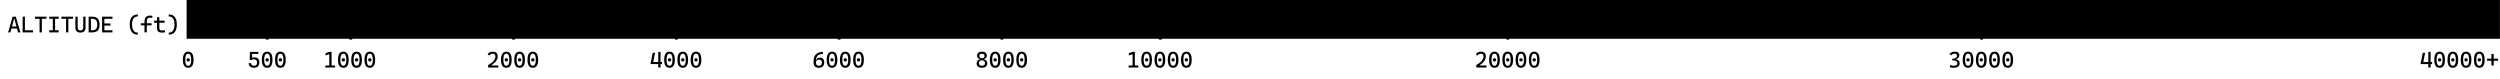 <?xml version="1.0" encoding="UTF-8" standalone="no"?>
<svg
   viewBox="10.6 0 896.2 28.39"
   version="1.1"
   id="svg66"
   xmlns="http://www.w3.org/2000/svg"
   xmlns:svg="http://www.w3.org/2000/svg"
   xmlns:rdf="http://www.w3.org/1999/02/22-rdf-syntax-ns#"
   xmlns:cc="http://creativecommons.org/ns#"
   xmlns:dc="http://purl.org/dc/elements/1.1/">
  <defs
     id="defs10">
    <style
       id="style1">.cls-1{fill:url(#linear-gradient);}.cls-2{fill:none;stroke:#000;stroke-miterlimit:10;}</style>
    <linearGradient
       id="linear-gradient"
       x1="77.89"
       y1="6.58"
       x2="906.28"
       y2="6.58"
       gradientUnits="userSpaceOnUse">
      <stop
         offset="0.033"
         stop-color="hsl(23, 88%, 51%)"
         id="stop1" />
      <stop
         offset="0.066"
         stop-color="hsl(26, 88%, 52%)"
         id="stop2" />
      <stop
         offset="0.126"
         stop-color="hsl(32, 88%, 54%)"
         id="stop3" />
      <stop
         offset="0.19"
         stop-color="hsl(43, 88%, 53%)"
         id="stop4" />
      <stop
         offset="0.253"
         stop-color="hsl(54, 88%, 45%)"
         id="stop5" />
      <stop
         offset="0.316"
         stop-color="hsl(72, 88%, 42%)"
         id="stop6" />
      <stop
         offset="0.38"
         stop-color="hsl(112, 88%, 41%)"
         id="stop7" />
      <stop
         offset="0.59"
         stop-color="hsl(189, 88%, 44%)"
         id="stop8" />
      <stop
         offset="0.79"
         stop-color="hsl(244, 88%, 57%)"
         id="stop9" />
      <stop
         offset="1"
         stop-color="hsl(300, 88%, 43%)"
         id="stop10" />
    </linearGradient>
  </defs>
  <title
     id="title10">Altitude Legend (ft)</title>
  <g
     id="Layer_2"
     data-name="Layer 2">
    <g
       id="REDESIGN"
       style="display:inline">
      <rect
         class="cls-1"
         x="77.89"
         width="828.4"
         height="13.17"
         id="rect10"
         y="0" />
      <polyline
         class="cls-2"
         points="78 0 78 13.4 906.28 13.4 906.28 0"
         id="polyline10" />
      <line
         class="cls-2"
         x1="720.95"
         x2="720.95"
         y2="14.19"
         id="line16"
         y1="0" />
      <line
         class="cls-2"
         x1="551.12"
         x2="551.12"
         y2="14.19"
         id="line21"
         y1="0" />
      <line
         class="cls-2"
         x1="426.53"
         x2="426.53"
         y2="14.19"
         id="line26"
         y1="0" />
      <line
         class="cls-2"
         x1="369.76"
         x2="369.76"
         y2="14.19"
         id="line31"
         y1="0" />
      <line
         class="cls-2"
         x1="311.41"
         x2="311.41"
         y2="14.19"
         id="line35"
         y1="0" />
      <line
         class="cls-2"
         x1="253.06"
         x2="253.06"
         y2="14.19"
         id="line39"
         y1="0" />
      <line
         class="cls-2"
         x1="194.7"
         x2="194.7"
         y2="14.19"
         id="line43"
         y1="0" />
      <line
         class="cls-2"
         x1="136.35"
         x2="136.35"
         y2="14.19"
         id="line47"
         y1="0" />
      <line
         class="cls-2"
         x1="106.39"
         x2="106.39"
         y2="14.19"
         id="line51"
         y1="0" />
      <path
         d="M 13.507,11.603 15.129,5.985 h 1.147 l 1.622,5.618 h -0.831 l -0.368,-1.369 h -1.994 l -0.368,1.369 z m 1.4,-2.12 h 1.59 l -0.76,-2.817 h -0.071 z M 18.709,11.603 V 5.985 h 0.823 v 4.866 h 2.896 v 0.752 z m 6.077,0 V 6.737 h -1.646 v -0.752 h 4.114 v 0.752 H 25.608 V 11.603 Z m 3.45,0 v -0.752 h 1.294 V 6.737 H 28.235 v -0.752 h 3.418 v 0.752 h -1.302 v 4.114 h 1.302 v 0.752 z m 6.045,0 V 6.737 h -1.646 v -0.752 h 4.114 v 0.752 H 35.103 V 11.603 Z m 5.143,0.079 q -1.804,0 -1.804,-1.883 v -3.814 h 0.823 v 3.814 q 0,0.562 0.241,0.847 0.241,0.285 0.756,0.285 0.997,0 0.997,-1.131 v -3.814 h 0.823 v 3.814 q 0,0.942 -0.467,1.412 -0.467,0.471 -1.369,0.471 z m 2.943,-0.079 V 5.985 h 1.361 q 2.571,0 2.571,2.888 0,2.73 -2.571,2.73 z m 0.823,-0.752 h 0.538 q 1.741,0 1.741,-1.978 0,-2.136 -1.741,-2.136 h -0.538 z m 4.004,0.752 V 5.985 h 3.719 v 0.752 h -2.896 v 1.677 h 2.184 v 0.752 h -2.184 v 1.685 h 2.896 v 0.752 z m 12.62,0.791 q -1.286,0 -1.998,-0.945 -0.708,-0.949 -0.708,-2.678 0,-1.705 0.708,-2.639 0.712,-0.938 1.998,-0.938 h 0.19 v 0.712 H 59.891 q -0.938,0 -1.448,0.752 -0.506,0.752 -0.506,2.113 0,1.385 0.506,2.148 0.51,0.764 1.448,0.764 h 0.111 v 0.712 z M 62.392,11.603 V 9.071 h -1.321 v -0.736 h 1.321 v -0.57 q 0,-2.176 1.986,-2.176 0.451,0 0.87,0.079 l -0.087,0.728 q -0.249,-0.032 -0.439,-0.044 -0.19,-0.012 -0.368,-0.012 -1.124,0 -1.124,1.385 v 0.609 h 1.717 v 0.736 h -1.717 v 2.532 z m 6.29,0.079 q -0.953,0 -1.381,-0.396 -0.423,-0.396 -0.423,-1.266 V 8.145 h -1.052 v -0.736 h 1.052 v -1.266 h 0.839 v 1.266 h 1.907 v 0.736 h -1.907 v 1.836 q 0,0.498 0.241,0.724 0.245,0.225 0.803,0.225 0.198,0 0.419,-0.02 0.222,-0.024 0.506,-0.059 l 0.095,0.736 q -0.277,0.047 -0.542,0.071 -0.261,0.024 -0.558,0.024 z m 2.413,0.712 v -0.712 h 0.111 q 0.938,0 1.444,-0.764 0.51,-0.764 0.51,-2.148 0,-1.361 -0.51,-2.113 -0.506,-0.752 -1.444,-0.752 H 71.095 v -0.712 h 0.19 q 1.29,0 1.998,0.938 0.708,0.934 0.708,2.639 0,1.729 -0.708,2.678 -0.708,0.945 -1.998,0.945 z"
         id="text66"
         style="font-size:8.102px;font-family:'Cascadia Code';-inkscape-font-specification:'Cascadia Code';stroke-width:1.669"
         aria-label="ALTITUDE (ft)" />
      <path
         d="m 78.074,24.297 q -1.915,0 -1.915,-2.848 0,-2.927 1.915,-2.927 1.915,0 1.915,2.927 0,2.848 -1.915,2.848 z m 0,-0.728 q 1.068,0 1.068,-2.12 0,-2.2 -1.068,-2.2 -1.068,0 -1.068,2.2 0,2.12 1.068,2.12 z m 0,-1.527 q -0.265,0 -0.431,-0.162 -0.162,-0.166 -0.162,-0.431 0,-0.269 0.162,-0.431 0.166,-0.162 0.431,-0.162 0.269,0 0.431,0.162 0.162,0.162 0.162,0.431 0,0.265 -0.162,0.431 -0.162,0.162 -0.431,0.162 z"
         id="text66-0"
         style="font-size:8.102px;font-family:'Cascadia Code';-inkscape-font-specification:'Cascadia Code';stroke-width:1.669"
         aria-label="0" />
      <path
         d="m 101.676,24.297 q -0.91,0 -1.408,-0.431 -0.498,-0.435 -0.498,-1.222 h 0.847 q 0,0.439 0.277,0.684 0.277,0.241 0.791,0.241 0.506,0 0.783,-0.305 0.277,-0.305 0.277,-0.858 0,-0.542 -0.301,-0.839 -0.301,-0.301 -0.855,-0.301 -0.554,0 -1.036,0.261 h -0.443 l 0.079,-2.927 h 3.03 v 0.736 h -2.207 l -0.043,1.361 q 0.225,-0.083 0.447,-0.111 0.226,-0.032 0.451,-0.032 0.815,0 1.262,0.483 0.447,0.483 0.447,1.369 0,0.902 -0.498,1.396 -0.495,0.495 -1.4,0.495 z m 4.692,0 q -1.915,0 -1.915,-2.848 0,-2.927 1.915,-2.927 1.915,0 1.915,2.927 0,2.848 -1.915,2.848 z m 0,-0.728 q 1.068,0 1.068,-2.12 0,-2.2 -1.068,-2.2 -1.068,0 -1.068,2.2 0,2.12 1.068,2.12 z m 0,-1.527 q -0.265,0 -0.431,-0.162 -0.162,-0.166 -0.162,-0.431 0,-0.269 0.162,-0.431 0.166,-0.162 0.431,-0.162 0.269,0 0.431,0.162 0.162,0.162 0.162,0.431 0,0.265 -0.162,0.431 -0.162,0.162 -0.431,0.162 z m 4.747,2.255 q -1.915,0 -1.915,-2.848 0,-2.927 1.915,-2.927 1.915,0 1.915,2.927 0,2.848 -1.915,2.848 z m 0,-0.728 q 1.068,0 1.068,-2.12 0,-2.2 -1.068,-2.2 -1.068,0 -1.068,2.2 0,2.12 1.068,2.12 z m 0,-1.527 q -0.265,0 -0.431,-0.162 -0.162,-0.166 -0.162,-0.431 0,-0.269 0.162,-0.431 0.166,-0.162 0.431,-0.162 0.269,0 0.431,0.162 0.162,0.162 0.162,0.431 0,0.265 -0.162,0.431 -0.162,0.162 -0.431,0.162 z"
         id="text67"
         style="font-size:8.102px;font-family:'Cascadia Code';-inkscape-font-specification:'Cascadia Code';stroke-width:1.669"
         aria-label="500" />
      <path
         d="m 127.232,24.218 v -0.752 h 1.408 v -4.051 l -1.329,0.459 v -0.799 l 1.329,-0.475 h 0.823 v 4.866 h 1.258 v 0.752 z m 6.448,0.079 q -1.915,0 -1.915,-2.848 0,-2.927 1.915,-2.927 1.915,0 1.915,2.927 0,2.848 -1.915,2.848 z m 0,-0.728 q 1.068,0 1.068,-2.12 0,-2.2 -1.068,-2.2 -1.068,0 -1.068,2.2 0,2.12 1.068,2.12 z m 0,-1.527 q -0.265,0 -0.431,-0.162 -0.162,-0.166 -0.162,-0.431 0,-0.269 0.162,-0.431 0.166,-0.162 0.431,-0.162 0.269,0 0.431,0.162 0.162,0.162 0.162,0.431 0,0.265 -0.162,0.431 -0.162,0.162 -0.431,0.162 z m 4.747,2.255 q -1.915,0 -1.915,-2.848 0,-2.927 1.915,-2.927 1.915,0 1.915,2.927 0,2.848 -1.915,2.848 z m 0,-0.728 q 1.068,0 1.068,-2.12 0,-2.2 -1.068,-2.2 -1.068,0 -1.068,2.2 0,2.12 1.068,2.12 z m 0,-1.527 q -0.265,0 -0.431,-0.162 -0.162,-0.166 -0.162,-0.431 0,-0.269 0.162,-0.431 0.166,-0.162 0.431,-0.162 0.269,0 0.431,0.162 0.162,0.162 0.162,0.431 0,0.265 -0.162,0.431 -0.162,0.162 -0.431,0.162 z m 4.747,2.255 q -1.915,0 -1.915,-2.848 0,-2.927 1.915,-2.927 1.915,0 1.915,2.927 0,2.848 -1.915,2.848 z m 0,-0.728 q 1.068,0 1.068,-2.12 0,-2.2 -1.068,-2.2 -1.068,0 -1.068,2.2 0,2.12 1.068,2.12 z m 0,-1.527 q -0.265,0 -0.431,-0.162 -0.162,-0.166 -0.162,-0.431 0,-0.269 0.162,-0.431 0.166,-0.162 0.431,-0.162 0.269,0 0.431,0.162 0.162,0.162 0.162,0.431 0,0.265 -0.162,0.431 -0.162,0.162 -0.431,0.162 z"
         id="text68"
         style="font-size:8.102px;font-family:'Cascadia Code';-inkscape-font-specification:'Cascadia Code';stroke-width:1.669"
         aria-label="1000" />
      <path
         d="m 185.593,24.218 v -0.902 q 1.302,-0.72 1.942,-1.495 0.645,-0.779 0.645,-1.606 0,-0.965 -0.957,-0.965 -0.32,0 -0.669,0.186 -0.348,0.186 -0.597,0.495 l -0.546,-0.542 q 0.273,-0.392 0.775,-0.629 0.502,-0.237 1.052,-0.237 1.772,0 1.772,1.693 0,0.851 -0.542,1.634 -0.538,0.779 -1.642,1.499 v 0.119 h 2.421 v 0.752 z m 6.52,0.079 q -1.915,0 -1.915,-2.848 0,-2.927 1.915,-2.927 1.915,0 1.915,2.927 0,2.848 -1.915,2.848 z m 0,-0.728 q 1.068,0 1.068,-2.12 0,-2.2 -1.068,-2.2 -1.068,0 -1.068,2.2 0,2.12 1.068,2.12 z m 0,-1.527 q -0.265,0 -0.431,-0.162 -0.162,-0.166 -0.162,-0.431 0,-0.269 0.162,-0.431 0.166,-0.162 0.431,-0.162 0.269,0 0.431,0.162 0.162,0.162 0.162,0.431 0,0.265 -0.162,0.431 -0.162,0.162 -0.431,0.162 z m 4.747,2.255 q -1.915,0 -1.915,-2.848 0,-2.927 1.915,-2.927 1.915,0 1.915,2.927 0,2.848 -1.915,2.848 z m 0,-0.728 q 1.068,0 1.068,-2.12 0,-2.2 -1.068,-2.2 -1.068,0 -1.068,2.2 0,2.12 1.068,2.12 z m 0,-1.527 q -0.265,0 -0.431,-0.162 -0.162,-0.166 -0.162,-0.431 0,-0.269 0.162,-0.431 0.166,-0.162 0.431,-0.162 0.269,0 0.431,0.162 0.162,0.162 0.162,0.431 0,0.265 -0.162,0.431 -0.162,0.162 -0.431,0.162 z m 4.747,2.255 q -1.915,0 -1.915,-2.848 0,-2.927 1.915,-2.927 1.915,0 1.915,2.927 0,2.848 -1.915,2.848 z m 0,-0.728 q 1.068,0 1.068,-2.12 0,-2.2 -1.068,-2.2 -1.068,0 -1.068,2.2 0,2.12 1.068,2.12 z m 0,-1.527 q -0.265,0 -0.431,-0.162 -0.162,-0.166 -0.162,-0.431 0,-0.269 0.162,-0.431 0.166,-0.162 0.431,-0.162 0.269,0 0.431,0.162 0.162,0.162 0.162,0.431 0,0.265 -0.162,0.431 -0.162,0.162 -0.431,0.162 z"
         id="text69"
         style="font-size:8.102px;font-family:'Cascadia Code';-inkscape-font-specification:'Cascadia Code';stroke-width:1.669"
         aria-label="2000" />
      <path
         d="m 243.784,22.96 0.791,-4.043 h 0.854 l -0.653,3.307 h 1.792 v -3.624 h 0.823 v 3.624 h 0.53 v 0.736 h -0.53 V 24.218 h -0.823 v -1.258 z m 6.828,1.337 q -1.915,0 -1.915,-2.848 0,-2.927 1.915,-2.927 1.915,0 1.915,2.927 0,2.848 -1.915,2.848 z m 0,-0.728 q 1.068,0 1.068,-2.12 0,-2.2 -1.068,-2.2 -1.068,0 -1.068,2.2 0,2.12 1.068,2.12 z m 0,-1.527 q -0.265,0 -0.431,-0.162 -0.162,-0.166 -0.162,-0.431 0,-0.269 0.162,-0.431 0.166,-0.162 0.431,-0.162 0.269,0 0.431,0.162 0.162,0.162 0.162,0.431 0,0.265 -0.162,0.431 -0.162,0.162 -0.431,0.162 z m 4.747,2.255 q -1.915,0 -1.915,-2.848 0,-2.927 1.915,-2.927 1.915,0 1.915,2.927 0,2.848 -1.915,2.848 z m 0,-0.728 q 1.068,0 1.068,-2.12 0,-2.2 -1.068,-2.2 -1.068,0 -1.068,2.2 0,2.12 1.068,2.12 z m 0,-1.527 q -0.265,0 -0.431,-0.162 -0.162,-0.166 -0.162,-0.431 0,-0.269 0.162,-0.431 0.166,-0.162 0.431,-0.162 0.269,0 0.431,0.162 0.162,0.162 0.162,0.431 0,0.265 -0.162,0.431 -0.162,0.162 -0.431,0.162 z m 4.747,2.255 q -1.915,0 -1.915,-2.848 0,-2.927 1.915,-2.927 1.915,0 1.915,2.927 0,2.848 -1.915,2.848 z m 0,-0.728 q 1.068,0 1.068,-2.12 0,-2.2 -1.068,-2.2 -1.068,0 -1.068,2.2 0,2.12 1.068,2.12 z m 0,-1.527 q -0.265,0 -0.431,-0.162 -0.162,-0.166 -0.162,-0.431 0,-0.269 0.162,-0.431 0.166,-0.162 0.431,-0.162 0.269,0 0.431,0.162 0.162,0.162 0.162,0.431 0,0.265 -0.162,0.431 -0.162,0.162 -0.431,0.162 z"
         id="text70"
         style="font-size:8.102px;font-family:'Cascadia Code';-inkscape-font-specification:'Cascadia Code';stroke-width:1.669"
         aria-label="4000" />
      <path
         d="m 304.149,24.297 q -0.977,0 -1.44,-0.487 -0.459,-0.487 -0.459,-1.515 v -0.348 q 0,-1.61 0.815,-2.449 0.819,-0.839 2.492,-0.922 l 0.079,0.752 q -2.504,0.107 -2.508,2.247 h 0.071 q 0.119,-0.439 0.471,-0.676 0.356,-0.241 0.866,-0.241 0.736,0 1.135,0.455 0.4,0.455 0.4,1.286 0,0.894 -0.51,1.396 -0.506,0.502 -1.412,0.502 z m 0.028,-0.728 q 0.502,0 0.783,-0.309 0.281,-0.313 0.281,-0.862 0,-0.487 -0.261,-0.748 -0.257,-0.265 -0.74,-0.265 -0.55,0 -0.847,0.285 -0.297,0.285 -0.297,0.807 0,0.514 0.285,0.803 0.285,0.289 0.795,0.289 z m 4.688,0.728 q -1.915,0 -1.915,-2.848 0,-2.927 1.915,-2.927 1.915,0 1.915,2.927 0,2.848 -1.915,2.848 z m 0,-0.728 q 1.068,0 1.068,-2.12 0,-2.2 -1.068,-2.2 -1.068,0 -1.068,2.2 0,2.12 1.068,2.12 z m 0,-1.527 q -0.265,0 -0.431,-0.162 -0.162,-0.166 -0.162,-0.431 0,-0.269 0.162,-0.431 0.166,-0.162 0.431,-0.162 0.269,0 0.431,0.162 0.162,0.162 0.162,0.431 0,0.265 -0.162,0.431 -0.162,0.162 -0.431,0.162 z m 4.747,2.255 q -1.915,0 -1.915,-2.848 0,-2.927 1.915,-2.927 1.915,0 1.915,2.927 0,2.848 -1.915,2.848 z m 0,-0.728 q 1.068,0 1.068,-2.12 0,-2.2 -1.068,-2.2 -1.068,0 -1.068,2.2 0,2.12 1.068,2.12 z m 0,-1.527 q -0.265,0 -0.431,-0.162 -0.162,-0.166 -0.162,-0.431 0,-0.269 0.162,-0.431 0.166,-0.162 0.431,-0.162 0.269,0 0.431,0.162 0.162,0.162 0.162,0.431 0,0.265 -0.162,0.431 -0.162,0.162 -0.431,0.162 z m 4.747,2.255 q -1.915,0 -1.915,-2.848 0,-2.927 1.915,-2.927 1.915,0 1.915,2.927 0,2.848 -1.915,2.848 z m 0,-0.728 q 1.068,0 1.068,-2.12 0,-2.2 -1.068,-2.2 -1.068,0 -1.068,2.2 0,2.12 1.068,2.12 z m 0,-1.527 q -0.265,0 -0.431,-0.162 -0.162,-0.166 -0.162,-0.431 0,-0.269 0.162,-0.431 0.166,-0.162 0.431,-0.162 0.269,0 0.431,0.162 0.162,0.162 0.162,0.431 0,0.265 -0.162,0.431 -0.162,0.162 -0.431,0.162 z"
         id="text71"
         style="font-size:8.102px;font-family:'Cascadia Code';-inkscape-font-specification:'Cascadia Code';stroke-width:1.669"
         aria-label="6000" />
      <path
         d="m 362.607,24.297 q -0.914,0 -1.416,-0.423 -0.498,-0.427 -0.498,-1.199 0,-0.566 0.324,-0.93 0.328,-0.364 0.934,-0.487 v -0.059 q -0.53,-0.119 -0.815,-0.439 -0.285,-0.32 -0.285,-0.815 0,-0.676 0.459,-1.048 0.463,-0.376 1.298,-0.376 0.839,0 1.298,0.376 0.459,0.372 0.459,1.048 0,0.491 -0.285,0.811 -0.281,0.32 -0.807,0.443 v 0.059 q 0.601,0.127 0.926,0.491 0.324,0.36 0.324,0.926 0,0.771 -0.502,1.199 -0.498,0.423 -1.412,0.423 z m 0,-0.728 q 0.518,0 0.799,-0.245 0.285,-0.245 0.285,-0.688 0,-0.475 -0.285,-0.74 -0.281,-0.265 -0.799,-0.265 -0.518,0 -0.803,0.265 -0.281,0.265 -0.281,0.74 0,0.443 0.281,0.688 0.285,0.245 0.803,0.245 z m 0,-2.698 q 0.443,0 0.684,-0.202 0.241,-0.206 0.241,-0.566 0,-0.411 -0.241,-0.633 -0.241,-0.222 -0.684,-0.222 -0.443,0 -0.684,0.222 -0.241,0.222 -0.241,0.633 0,0.36 0.241,0.566 0.241,0.202 0.684,0.202 z m 4.747,3.426 q -1.915,0 -1.915,-2.848 0,-2.927 1.915,-2.927 1.915,0 1.915,2.927 0,2.848 -1.915,2.848 z m 0,-0.728 q 1.068,0 1.068,-2.12 0,-2.2 -1.068,-2.2 -1.068,0 -1.068,2.2 0,2.12 1.068,2.12 z m 0,-1.527 q -0.265,0 -0.431,-0.162 -0.162,-0.166 -0.162,-0.431 0,-0.269 0.162,-0.431 0.166,-0.162 0.431,-0.162 0.269,0 0.431,0.162 0.162,0.162 0.162,0.431 0,0.265 -0.162,0.431 -0.162,0.162 -0.431,0.162 z m 4.747,2.255 q -1.915,0 -1.915,-2.848 0,-2.927 1.915,-2.927 1.915,0 1.915,2.927 0,2.848 -1.915,2.848 z m 0,-0.728 q 1.068,0 1.068,-2.12 0,-2.2 -1.068,-2.2 -1.068,0 -1.068,2.2 0,2.12 1.068,2.12 z m 0,-1.527 q -0.265,0 -0.431,-0.162 -0.162,-0.166 -0.162,-0.431 0,-0.269 0.162,-0.431 0.166,-0.162 0.431,-0.162 0.269,0 0.431,0.162 0.162,0.162 0.162,0.431 0,0.265 -0.162,0.431 -0.162,0.162 -0.431,0.162 z m 4.747,2.255 q -1.915,0 -1.915,-2.848 0,-2.927 1.915,-2.927 1.915,0 1.915,2.927 0,2.848 -1.915,2.848 z m 0,-0.728 q 1.068,0 1.068,-2.12 0,-2.2 -1.068,-2.2 -1.068,0 -1.068,2.2 0,2.12 1.068,2.12 z m 0,-1.527 q -0.265,0 -0.431,-0.162 -0.162,-0.166 -0.162,-0.431 0,-0.269 0.162,-0.431 0.166,-0.162 0.431,-0.162 0.269,0 0.431,0.162 0.162,0.162 0.162,0.431 0,0.265 -0.162,0.431 -0.162,0.162 -0.431,0.162 z"
         id="text72"
         style="font-size:8.102px;font-family:'Cascadia Code';-inkscape-font-specification:'Cascadia Code';stroke-width:1.669"
         aria-label="8000" />
      <path
         d="m 415.197,24.218 v -0.752 h 1.408 v -4.051 l -1.329,0.459 v -0.799 l 1.329,-0.475 h 0.823 v 4.866 h 1.258 v 0.752 z m 6.448,0.079 q -1.915,0 -1.915,-2.848 0,-2.927 1.915,-2.927 1.915,0 1.915,2.927 0,2.848 -1.915,2.848 z m 0,-0.728 q 1.068,0 1.068,-2.12 0,-2.2 -1.068,-2.2 -1.068,0 -1.068,2.2 0,2.12 1.068,2.12 z m 0,-1.527 q -0.265,0 -0.431,-0.162 -0.162,-0.166 -0.162,-0.431 0,-0.269 0.162,-0.431 0.166,-0.162 0.431,-0.162 0.269,0 0.431,0.162 0.162,0.162 0.162,0.431 0,0.265 -0.162,0.431 -0.162,0.162 -0.431,0.162 z m 4.747,2.255 q -1.915,0 -1.915,-2.848 0,-2.927 1.915,-2.927 1.915,0 1.915,2.927 0,2.848 -1.915,2.848 z m 0,-0.728 q 1.068,0 1.068,-2.12 0,-2.2 -1.068,-2.2 -1.068,0 -1.068,2.2 0,2.12 1.068,2.12 z m 0,-1.527 q -0.265,0 -0.431,-0.162 -0.162,-0.166 -0.162,-0.431 0,-0.269 0.162,-0.431 0.166,-0.162 0.431,-0.162 0.269,0 0.431,0.162 0.162,0.162 0.162,0.431 0,0.265 -0.162,0.431 -0.162,0.162 -0.431,0.162 z m 4.747,2.255 q -1.915,0 -1.915,-2.848 0,-2.927 1.915,-2.927 1.915,0 1.915,2.927 0,2.848 -1.915,2.848 z m 0,-0.728 q 1.068,0 1.068,-2.12 0,-2.2 -1.068,-2.2 -1.068,0 -1.068,2.2 0,2.12 1.068,2.12 z m 0,-1.527 q -0.265,0 -0.431,-0.162 -0.162,-0.166 -0.162,-0.431 0,-0.269 0.162,-0.431 0.166,-0.162 0.431,-0.162 0.269,0 0.431,0.162 0.162,0.162 0.162,0.431 0,0.265 -0.162,0.431 -0.162,0.162 -0.431,0.162 z m 4.747,2.255 q -1.915,0 -1.915,-2.848 0,-2.927 1.915,-2.927 1.915,0 1.915,2.927 0,2.848 -1.915,2.848 z m 0,-0.728 q 1.068,0 1.068,-2.12 0,-2.2 -1.068,-2.2 -1.068,0 -1.068,2.2 0,2.12 1.068,2.12 z m 0,-1.527 q -0.265,0 -0.431,-0.162 -0.162,-0.166 -0.162,-0.431 0,-0.269 0.162,-0.431 0.166,-0.162 0.431,-0.162 0.269,0 0.431,0.162 0.162,0.162 0.162,0.431 0,0.265 -0.162,0.431 -0.162,0.162 -0.431,0.162 z"
         id="text73"
         style="font-size:8.102px;font-family:'Cascadia Code';-inkscape-font-specification:'Cascadia Code';stroke-width:1.669"
         aria-label="10000" />
      <path
         d="m 539.824,24.218 v -0.902 q 1.302,-0.72 1.942,-1.495 0.645,-0.779 0.645,-1.606 0,-0.965 -0.957,-0.965 -0.32,0 -0.669,0.186 -0.348,0.186 -0.597,0.495 l -0.546,-0.542 q 0.273,-0.392 0.775,-0.629 0.502,-0.237 1.052,-0.237 1.772,0 1.772,1.693 0,0.851 -0.542,1.634 -0.538,0.779 -1.642,1.499 v 0.119 h 2.421 v 0.752 z m 6.52,0.079 q -1.915,0 -1.915,-2.848 0,-2.927 1.915,-2.927 1.915,0 1.915,2.927 0,2.848 -1.915,2.848 z m 0,-0.728 q 1.068,0 1.068,-2.12 0,-2.2 -1.068,-2.2 -1.068,0 -1.068,2.2 0,2.12 1.068,2.12 z m 0,-1.527 q -0.265,0 -0.431,-0.162 -0.162,-0.166 -0.162,-0.431 0,-0.269 0.162,-0.431 0.166,-0.162 0.431,-0.162 0.269,0 0.431,0.162 0.162,0.162 0.162,0.431 0,0.265 -0.162,0.431 -0.162,0.162 -0.431,0.162 z m 4.747,2.255 q -1.915,0 -1.915,-2.848 0,-2.927 1.915,-2.927 1.915,0 1.915,2.927 0,2.848 -1.915,2.848 z m 0,-0.728 q 1.068,0 1.068,-2.12 0,-2.2 -1.068,-2.2 -1.068,0 -1.068,2.2 0,2.12 1.068,2.12 z m 0,-1.527 q -0.265,0 -0.431,-0.162 -0.162,-0.166 -0.162,-0.431 0,-0.269 0.162,-0.431 0.166,-0.162 0.431,-0.162 0.269,0 0.431,0.162 0.162,0.162 0.162,0.431 0,0.265 -0.162,0.431 -0.162,0.162 -0.431,0.162 z m 4.747,2.255 q -1.915,0 -1.915,-2.848 0,-2.927 1.915,-2.927 1.915,0 1.915,2.927 0,2.848 -1.915,2.848 z m 0,-0.728 q 1.068,0 1.068,-2.12 0,-2.2 -1.068,-2.2 -1.068,0 -1.068,2.2 0,2.12 1.068,2.12 z m 0,-1.527 q -0.265,0 -0.431,-0.162 -0.162,-0.166 -0.162,-0.431 0,-0.269 0.162,-0.431 0.166,-0.162 0.431,-0.162 0.269,0 0.431,0.162 0.162,0.162 0.162,0.431 0,0.265 -0.162,0.431 -0.162,0.162 -0.431,0.162 z m 4.747,2.255 q -1.915,0 -1.915,-2.848 0,-2.927 1.915,-2.927 1.915,0 1.915,2.927 0,2.848 -1.915,2.848 z m 0,-0.728 q 1.068,0 1.068,-2.12 0,-2.2 -1.068,-2.2 -1.068,0 -1.068,2.2 0,2.12 1.068,2.12 z m 0,-1.527 q -0.265,0 -0.431,-0.162 -0.162,-0.166 -0.162,-0.431 0,-0.269 0.162,-0.431 0.166,-0.162 0.431,-0.162 0.269,0 0.431,0.162 0.162,0.162 0.162,0.431 0,0.265 -0.162,0.431 -0.162,0.162 -0.431,0.162 z"
         id="text74"
         style="font-size:8.102px;font-family:'Cascadia Code';-inkscape-font-specification:'Cascadia Code';stroke-width:1.669"
         aria-label="20000" />
      <path
         d="m 711.014,24.297 q -0.435,0 -0.799,-0.051 -0.36,-0.051 -0.641,-0.138 l 0.099,-0.756 q 0.241,0.067 0.542,0.142 0.305,0.075 0.767,0.075 0.617,0 0.957,-0.245 0.34,-0.245 0.34,-0.688 0,-0.475 -0.435,-0.732 -0.435,-0.257 -1.234,-0.257 h -0.127 l -0.095,-0.514 q 0.934,-0.127 1.353,-0.423 0.419,-0.301 0.419,-0.732 0,-0.344 -0.226,-0.534 -0.222,-0.194 -0.637,-0.194 -0.301,0 -0.641,0.15 -0.336,0.15 -0.637,0.451 l -0.546,-0.542 q 0.364,-0.411 0.843,-0.597 0.479,-0.19 1.068,-0.19 0.767,0 1.187,0.328 0.419,0.324 0.419,0.93 0,0.506 -0.324,0.882 -0.324,0.372 -0.847,0.51 v 0.083 q 0.582,0.103 0.934,0.479 0.356,0.372 0.356,0.981 0,0.752 -0.55,1.167 -0.546,0.415 -1.547,0.415 z m 5.088,0 q -1.915,0 -1.915,-2.848 0,-2.927 1.915,-2.927 1.915,0 1.915,2.927 0,2.848 -1.915,2.848 z m 0,-0.728 q 1.068,0 1.068,-2.12 0,-2.2 -1.068,-2.2 -1.068,0 -1.068,2.2 0,2.12 1.068,2.12 z m 0,-1.527 q -0.265,0 -0.431,-0.162 -0.162,-0.166 -0.162,-0.431 0,-0.269 0.162,-0.431 0.166,-0.162 0.431,-0.162 0.269,0 0.431,0.162 0.162,0.162 0.162,0.431 0,0.265 -0.162,0.431 -0.162,0.162 -0.431,0.162 z m 4.747,2.255 q -1.915,0 -1.915,-2.848 0,-2.927 1.915,-2.927 1.915,0 1.915,2.927 0,2.848 -1.915,2.848 z m 0,-0.728 q 1.068,0 1.068,-2.12 0,-2.2 -1.068,-2.2 -1.068,0 -1.068,2.2 0,2.12 1.068,2.12 z m 0,-1.527 q -0.265,0 -0.431,-0.162 -0.162,-0.166 -0.162,-0.431 0,-0.269 0.162,-0.431 0.166,-0.162 0.431,-0.162 0.269,0 0.431,0.162 0.162,0.162 0.162,0.431 0,0.265 -0.162,0.431 -0.162,0.162 -0.431,0.162 z m 4.747,2.255 q -1.915,0 -1.915,-2.848 0,-2.927 1.915,-2.927 1.915,0 1.915,2.927 0,2.848 -1.915,2.848 z m 0,-0.728 q 1.068,0 1.068,-2.12 0,-2.2 -1.068,-2.2 -1.068,0 -1.068,2.2 0,2.12 1.068,2.12 z m 0,-1.527 q -0.265,0 -0.431,-0.162 -0.162,-0.166 -0.162,-0.431 0,-0.269 0.162,-0.431 0.166,-0.162 0.431,-0.162 0.269,0 0.431,0.162 0.162,0.162 0.162,0.431 0,0.265 -0.162,0.431 -0.162,0.162 -0.431,0.162 z m 4.747,2.255 q -1.915,0 -1.915,-2.848 0,-2.927 1.915,-2.927 1.915,0 1.915,2.927 0,2.848 -1.915,2.848 z m 0,-0.728 q 1.068,0 1.068,-2.12 0,-2.2 -1.068,-2.2 -1.068,0 -1.068,2.2 0,2.12 1.068,2.12 z m 0,-1.527 q -0.265,0 -0.431,-0.162 -0.162,-0.166 -0.162,-0.431 0,-0.269 0.162,-0.431 0.166,-0.162 0.431,-0.162 0.269,0 0.431,0.162 0.162,0.162 0.162,0.431 0,0.265 -0.162,0.431 -0.162,0.162 -0.431,0.162 z"
         id="text75"
         style="font-size:8.102px;font-family:'Cascadia Code';-inkscape-font-specification:'Cascadia Code';stroke-width:1.669"
         aria-label="30000" />
      <path
         d="m 878.319,22.96 0.791,-4.043 h 0.855 l -0.653,3.307 h 1.792 v -3.624 h 0.823 v 3.624 h 0.53 v 0.736 h -0.53 v 1.258 h -0.823 v -1.258 z m 6.828,1.337 q -1.915,0 -1.915,-2.848 0,-2.927 1.915,-2.927 1.915,0 1.915,2.927 0,2.848 -1.915,2.848 z m 0,-0.728 q 1.068,0 1.068,-2.12 0,-2.2 -1.068,-2.2 -1.068,0 -1.068,2.2 0,2.12 1.068,2.12 z m 0,-1.527 q -0.265,0 -0.431,-0.162 -0.162,-0.166 -0.162,-0.431 0,-0.269 0.162,-0.431 0.166,-0.162 0.431,-0.162 0.269,0 0.431,0.162 0.162,0.162 0.162,0.431 0,0.265 -0.162,0.431 -0.162,0.162 -0.431,0.162 z m 4.747,2.255 q -1.915,0 -1.915,-2.848 0,-2.927 1.915,-2.927 1.915,0 1.915,2.927 0,2.848 -1.915,2.848 z m 0,-0.728 q 1.068,0 1.068,-2.12 0,-2.2 -1.068,-2.2 -1.068,0 -1.068,2.2 0,2.12 1.068,2.12 z m 0,-1.527 q -0.265,0 -0.431,-0.162 -0.162,-0.166 -0.162,-0.431 0,-0.269 0.162,-0.431 0.166,-0.162 0.431,-0.162 0.269,0 0.431,0.162 0.162,0.162 0.162,0.431 0,0.265 -0.162,0.431 -0.162,0.162 -0.431,0.162 z m 4.747,2.255 q -1.915,0 -1.915,-2.848 0,-2.927 1.915,-2.927 1.915,0 1.915,2.927 0,2.848 -1.915,2.848 z m 0,-0.728 q 1.068,0 1.068,-2.12 0,-2.2 -1.068,-2.2 -1.068,0 -1.068,2.2 0,2.12 1.068,2.12 z m 0,-1.527 q -0.265,0 -0.431,-0.162 -0.162,-0.166 -0.162,-0.431 0,-0.269 0.162,-0.431 0.166,-0.162 0.431,-0.162 0.269,0 0.431,0.162 0.162,0.162 0.162,0.431 0,0.265 -0.162,0.431 -0.162,0.162 -0.431,0.162 z m 4.747,2.255 q -1.915,0 -1.915,-2.848 0,-2.927 1.915,-2.927 1.915,0 1.915,2.927 0,2.848 -1.915,2.848 z m 0,-0.728 q 1.068,0 1.068,-2.12 0,-2.2 -1.068,-2.2 -1.068,0 -1.068,2.2 0,2.12 1.068,2.12 z m 0,-1.527 q -0.265,0 -0.431,-0.162 -0.162,-0.166 -0.162,-0.431 0,-0.269 0.162,-0.431 0.166,-0.162 0.431,-0.162 0.269,0 0.431,0.162 0.162,0.162 0.162,0.431 0,0.265 -0.162,0.431 -0.162,0.162 -0.431,0.162 z m 4.328,1.424 v -1.689 h -1.559 v -0.736 h 1.559 v -1.681 h 0.839 v 1.681 h 1.559 v 0.736 h -1.559 v 1.689 z"
         id="text76"
         style="font-size:8.102px;font-family:'Cascadia Code';-inkscape-font-specification:'Cascadia Code';stroke-width:1.669"
         aria-label="40000+" />
    </g>
  </g>
</svg>
